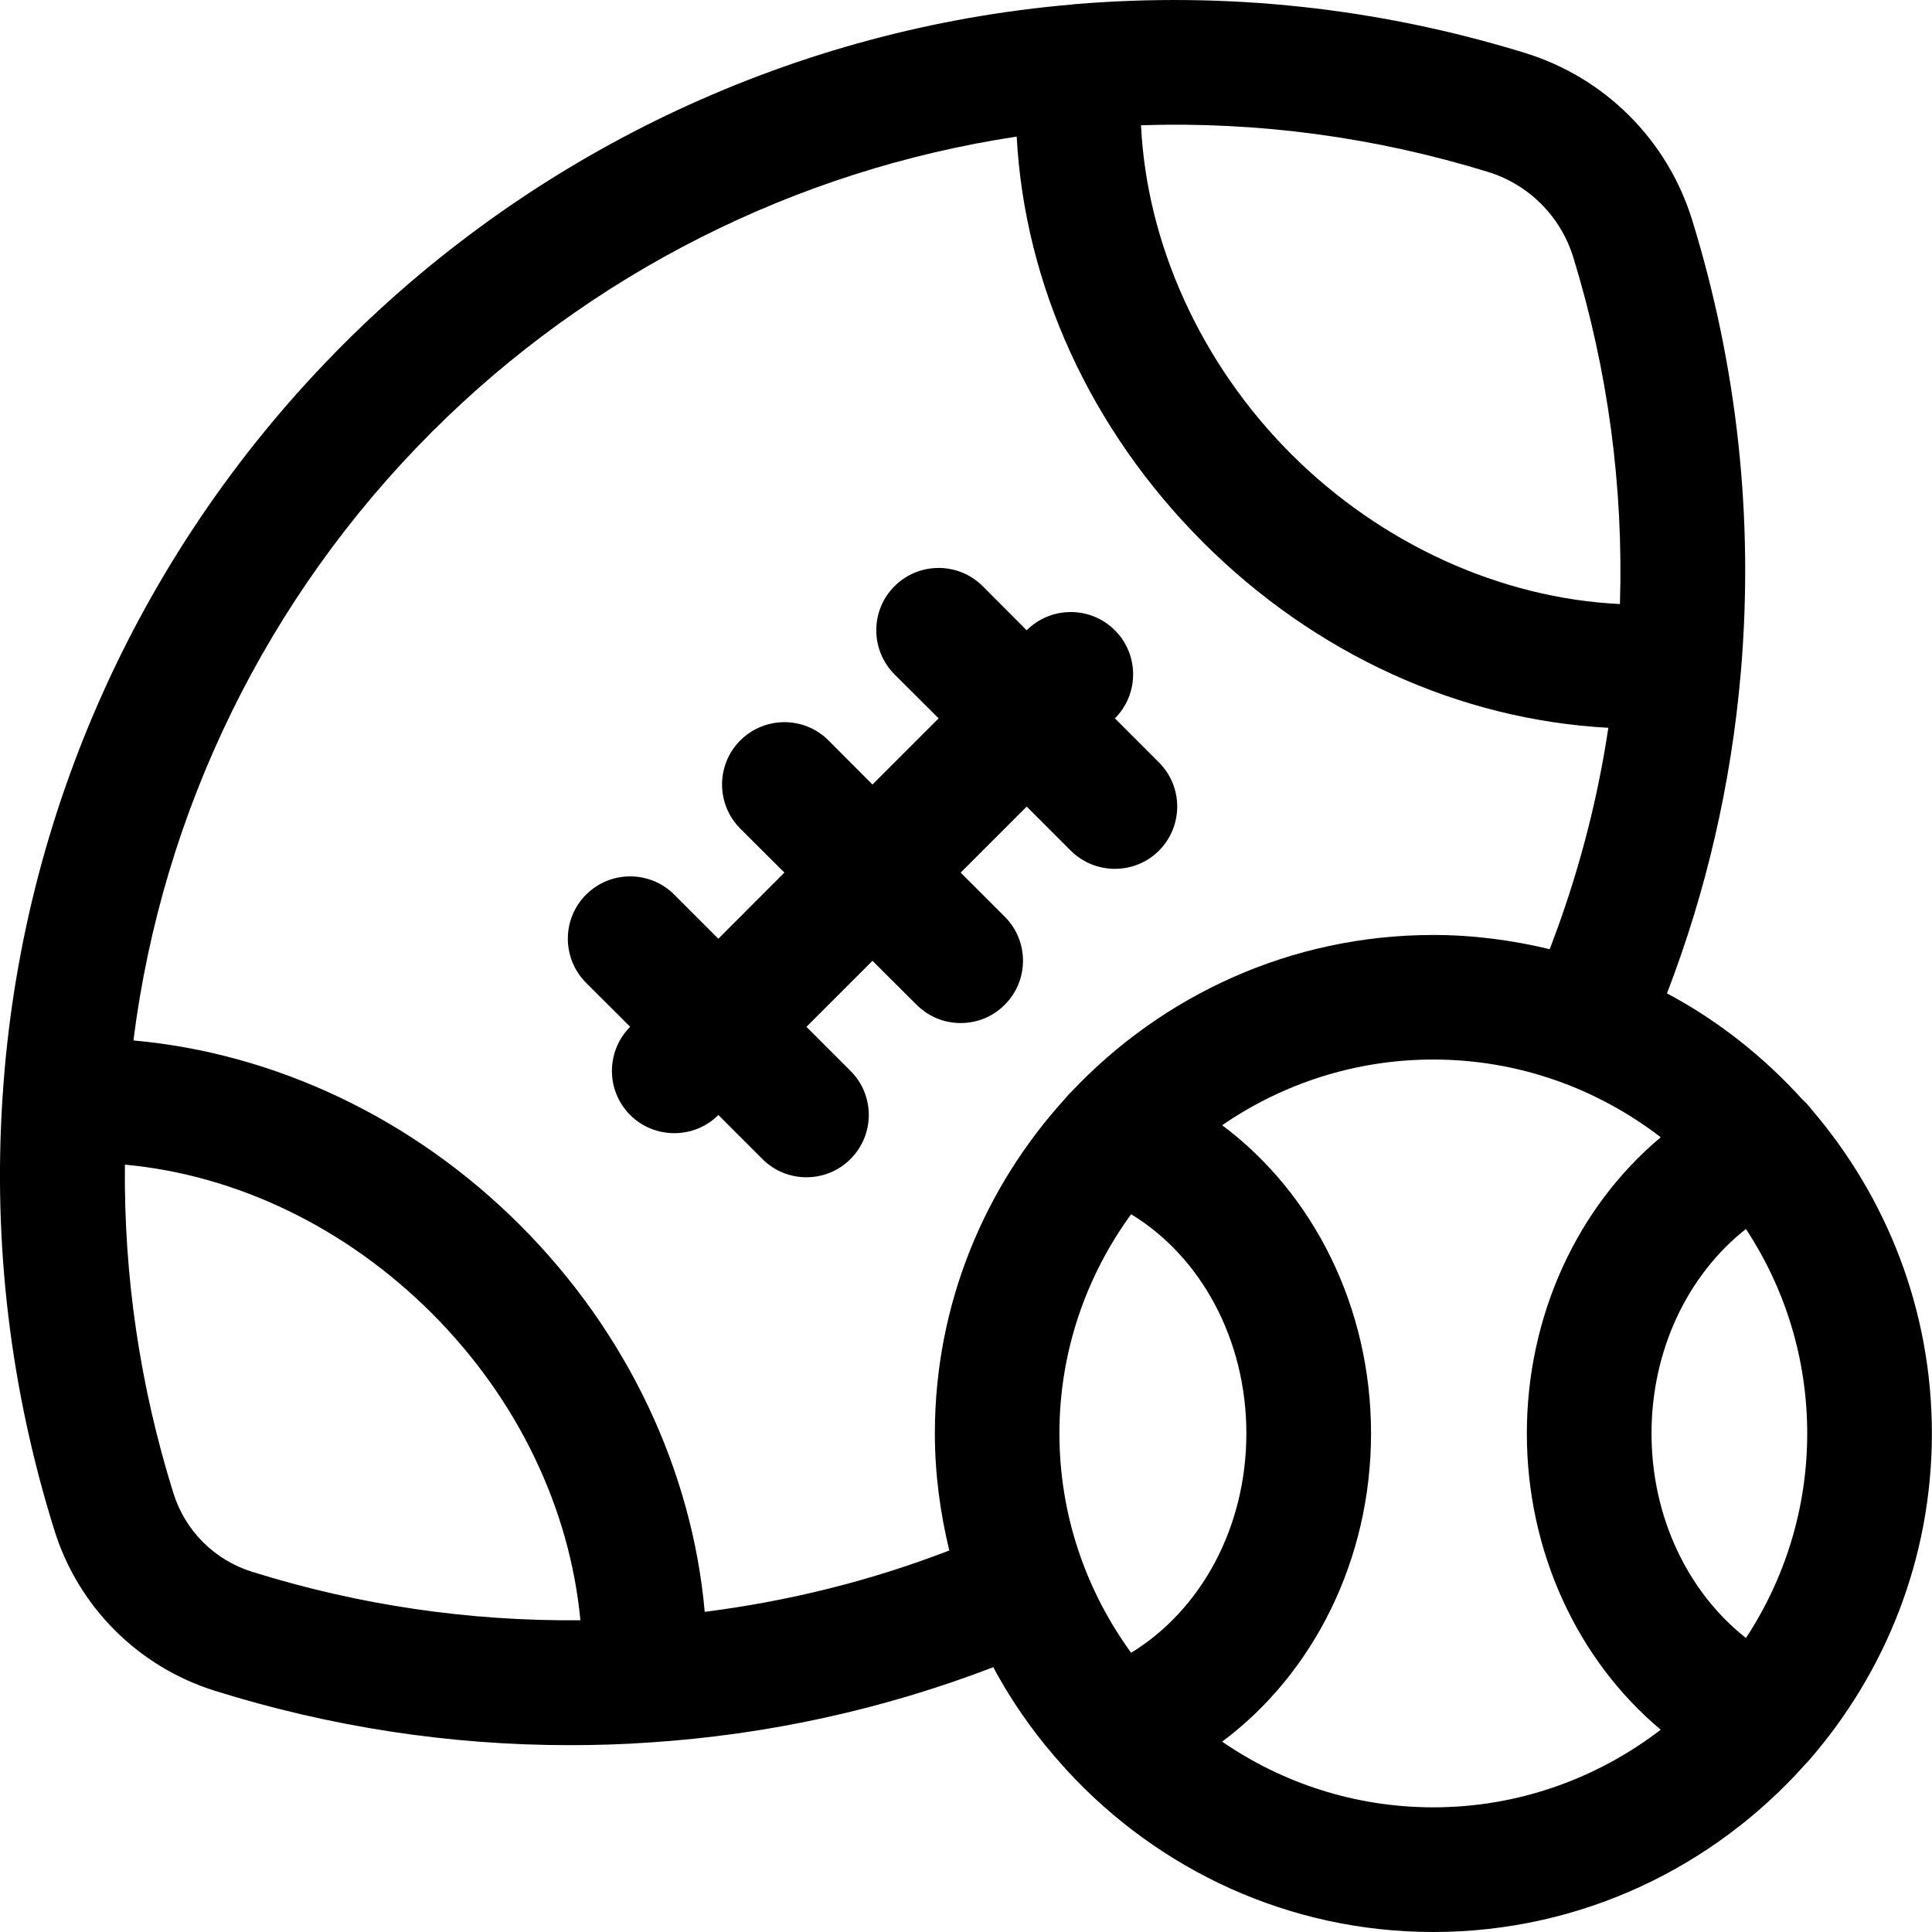<svg width="17" height="17" viewBox="0 0 17 17" fill="none" xmlns="http://www.w3.org/2000/svg">
<path d="M8.065 8.841C8.173 8.949 8.313 9.002 8.453 9.002C8.593 9.002 8.734 8.949 8.841 8.841C9.055 8.627 9.055 8.28 8.841 8.066L8.453 7.678L9.034 7.097L9.422 7.485C9.529 7.592 9.67 7.645 9.81 7.645C9.95 7.645 10.091 7.592 10.198 7.485C10.412 7.27 10.412 6.923 10.198 6.709L9.81 6.321C10.024 6.107 10.024 5.76 9.81 5.546C9.596 5.332 9.248 5.332 9.034 5.546L8.647 5.158C8.433 4.944 8.085 4.944 7.871 5.158C7.657 5.372 7.657 5.719 7.871 5.934L8.259 6.321L7.677 6.903L7.29 6.515C7.076 6.301 6.729 6.301 6.514 6.515C6.3 6.729 6.3 7.077 6.514 7.291L6.902 7.678L6.321 8.26L5.933 7.872C5.719 7.658 5.371 7.658 5.157 7.872C4.943 8.086 4.943 8.433 5.157 8.648L5.545 9.035C5.331 9.25 5.331 9.597 5.545 9.811C5.652 9.918 5.793 9.971 5.933 9.971C6.073 9.971 6.214 9.918 6.321 9.811L6.708 10.198C6.815 10.306 6.956 10.359 7.096 10.359C7.236 10.359 7.377 10.306 7.484 10.198C7.698 9.984 7.698 9.637 7.484 9.423L7.096 9.035L7.677 8.454L8.065 8.841Z" fill="black"/>
<path d="M15.918 15.489C16.589 14.718 16.999 13.714 16.999 12.613C16.999 11.524 16.598 10.529 15.939 9.761C15.916 9.73 15.89 9.702 15.861 9.676C15.521 9.3 15.119 8.981 14.668 8.741C15.015 7.839 15.233 6.894 15.317 5.924C15.317 5.924 15.317 5.923 15.317 5.923C15.318 5.916 15.319 5.909 15.319 5.903C15.432 4.563 15.288 3.23 14.891 1.94C14.674 1.234 14.123 0.682 13.416 0.465C12.126 0.068 10.793 -0.075 9.454 0.037C9.449 0.037 9.445 0.038 9.44 0.039C9.436 0.039 9.432 0.04 9.429 0.04C7.016 0.248 4.743 1.308 3.025 3.026C1.25 4.8 0.184 7.152 0.023 9.647C-0.063 10.939 0.09 12.224 0.479 13.466C0.689 14.139 1.216 14.666 1.889 14.877C2.908 15.196 3.956 15.356 5.012 15.356C5.244 15.356 5.476 15.349 5.708 15.333C6.754 15.265 7.771 15.042 8.74 14.67C8.911 14.99 9.122 15.284 9.364 15.551C9.372 15.561 9.382 15.57 9.39 15.58C10.193 16.451 11.338 17 12.612 17C13.915 17 15.083 16.426 15.887 15.522C15.898 15.511 15.908 15.501 15.918 15.489ZM14.532 12.613C14.532 11.88 14.85 11.218 15.363 10.814C15.703 11.332 15.902 11.949 15.902 12.613C15.902 13.277 15.703 13.895 15.363 14.413C14.85 14.009 14.532 13.346 14.532 12.613ZM13.094 1.513C13.452 1.623 13.732 1.904 13.843 2.262C14.149 3.258 14.286 4.283 14.254 5.315C13.211 5.265 12.158 4.792 11.361 3.995C10.564 3.198 10.09 2.144 10.04 1.102C11.072 1.069 12.097 1.206 13.094 1.513ZM2.217 13.83C1.887 13.727 1.629 13.469 1.526 13.139C1.231 12.196 1.089 11.226 1.099 10.248C2.081 10.338 3.045 10.801 3.8 11.556C4.555 12.311 5.014 13.273 5.107 14.257C4.129 14.266 3.159 14.125 2.217 13.83ZM6.201 14.183C6.09 12.937 5.519 11.723 4.576 10.78C3.633 9.837 2.419 9.267 1.174 9.155C1.429 7.137 2.348 5.253 3.8 3.801C5.198 2.403 7.007 1.495 8.946 1.202C9.016 2.506 9.593 3.778 10.585 4.771C11.577 5.762 12.848 6.334 14.152 6.404C14.052 7.073 13.878 7.724 13.636 8.352C13.307 8.273 12.965 8.227 12.612 8.227C11.357 8.227 10.227 8.759 9.427 9.607C9.407 9.625 9.39 9.645 9.373 9.666C8.663 10.446 8.226 11.478 8.226 12.613C8.226 12.969 8.273 13.312 8.353 13.643C7.661 13.91 6.94 14.089 6.201 14.183ZM9.953 14.543C9.558 14 9.322 13.334 9.322 12.613C9.322 11.892 9.558 11.227 9.953 10.684C10.57 11.06 10.967 11.79 10.967 12.613C10.967 13.437 10.57 14.166 9.953 14.543ZM10.754 15.325C11.56 14.724 12.064 13.721 12.064 12.613C12.064 11.505 11.56 10.503 10.754 9.901C11.283 9.537 11.923 9.323 12.612 9.323C13.365 9.323 14.058 9.58 14.613 10.007C13.881 10.62 13.435 11.575 13.435 12.613C13.435 13.652 13.881 14.607 14.613 15.22C14.058 15.646 13.365 15.903 12.612 15.903C11.923 15.903 11.283 15.689 10.754 15.325Z" fill="black"/>
</svg>

